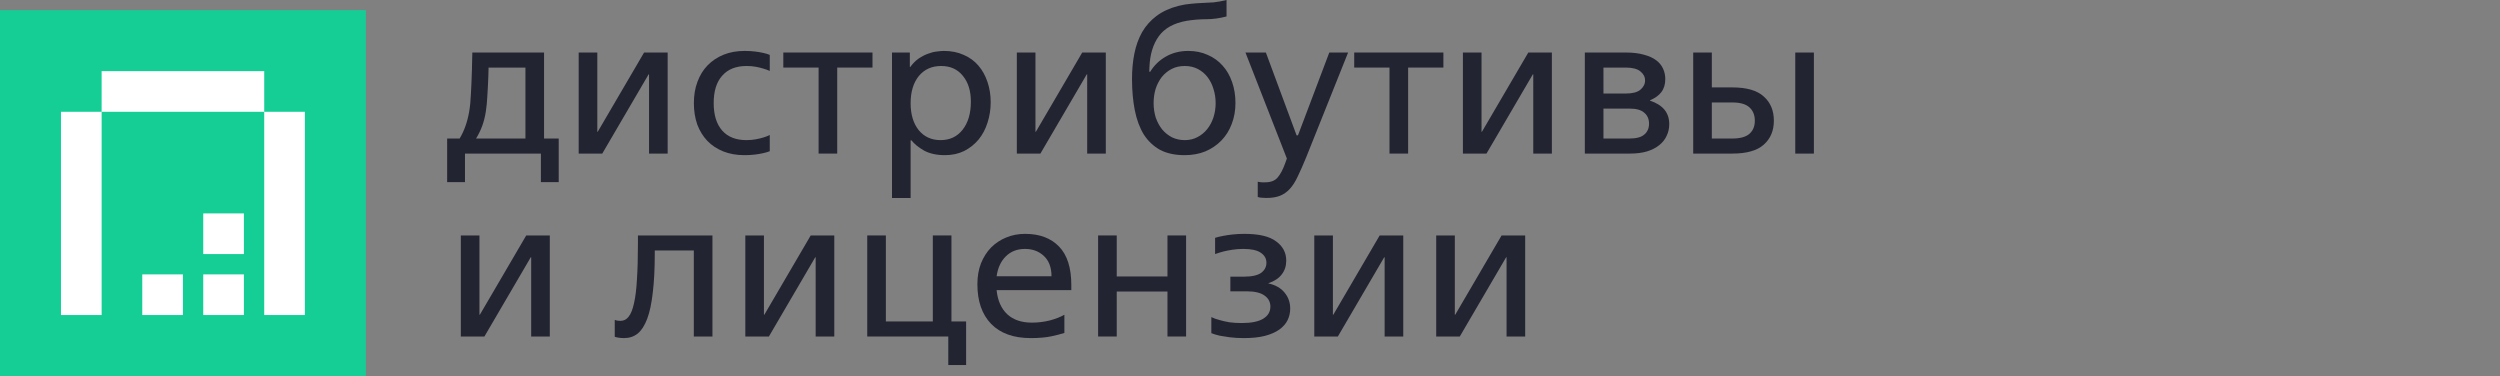 <svg width="246" height="37" viewBox="0 0 246 37" fill="none" xmlns="http://www.w3.org/2000/svg">
<rect x="0" y="0" width="246" height="37" fill="#808080" stroke="none"/>
<rect y="1" width="36" height="36" fill="#15CE96"/>
<path fill-rule="evenodd" clip-rule="evenodd" d="M26 7H10V11H6V31H10V11H26V31H30V11H26V7ZM20 21H24V25H20V21ZM18 27H14V31H18V27ZM24 27H20V31H24V27Z" fill="white"/>
<path d="M45.228 13.63C45.462 13.241 45.651 12.838 45.794 12.421C45.95 11.992 46.074 11.518 46.164 10.998C46.255 10.478 46.314 9.88 46.34 9.204C46.379 8.528 46.411 7.742 46.438 6.845L46.477 5.168H53.535V13.63H54.978V17.921H53.224V15.113H45.755V17.921H44V13.63H45.228ZM48.056 7.429C48.03 8.145 47.998 8.794 47.959 9.38C47.932 9.964 47.88 10.504 47.803 10.998C47.724 11.492 47.608 11.954 47.452 12.383C47.295 12.812 47.094 13.227 46.847 13.63H51.703V6.649H48.075L48.056 7.429Z" fill="#232431"/>
<path d="M56.943 5.168H58.776V12.967H58.815L63.378 5.168H65.698V15.113H63.865V7.312H63.826L59.263 15.113H56.943V5.168Z" fill="#232431"/>
<path d="M73.249 15.268C72.482 15.268 71.787 15.145 71.163 14.898C70.552 14.651 70.032 14.306 69.603 13.864C69.174 13.409 68.842 12.87 68.608 12.246C68.387 11.609 68.277 10.907 68.277 10.14C68.277 9.373 68.394 8.678 68.628 8.053C68.862 7.417 69.193 6.877 69.622 6.435C70.064 5.98 70.591 5.629 71.202 5.382C71.813 5.135 72.502 5.011 73.269 5.011C73.659 5.011 74.003 5.031 74.302 5.07C74.614 5.109 74.881 5.154 75.102 5.207C75.349 5.258 75.563 5.324 75.745 5.402V6.981C75.55 6.89 75.336 6.812 75.102 6.747C74.894 6.682 74.653 6.623 74.38 6.572C74.107 6.519 73.802 6.494 73.464 6.494C72.424 6.494 71.624 6.812 71.065 7.449C70.506 8.073 70.227 8.97 70.227 10.14C70.227 11.31 70.506 12.213 71.065 12.851C71.624 13.475 72.417 13.787 73.444 13.787C73.782 13.787 74.088 13.761 74.361 13.709C74.647 13.656 74.894 13.598 75.102 13.533C75.336 13.468 75.55 13.383 75.745 13.28V14.879C75.55 14.957 75.329 15.021 75.082 15.073C74.861 15.126 74.595 15.171 74.283 15.21C73.971 15.249 73.626 15.268 73.249 15.268Z" fill="#232431"/>
<path d="M80.549 6.649H77.078V5.168H85.853V6.649H82.382V15.113H80.549V6.649Z" fill="#232431"/>
<path d="M89.606 19.48H87.773V5.168H89.528V6.591H89.567C89.827 6.24 90.107 5.96 90.406 5.753C90.718 5.545 91.023 5.388 91.322 5.285C91.621 5.168 91.907 5.096 92.18 5.07C92.453 5.031 92.687 5.011 92.882 5.011C93.61 5.011 94.26 5.141 94.832 5.402C95.404 5.649 95.885 6 96.275 6.455C96.665 6.91 96.964 7.449 97.172 8.073C97.38 8.684 97.484 9.347 97.484 10.062C97.484 10.764 97.38 11.434 97.172 12.07C96.977 12.694 96.685 13.247 96.295 13.728C95.905 14.196 95.43 14.573 94.871 14.859C94.312 15.132 93.682 15.268 92.98 15.268C92.174 15.268 91.491 15.119 90.932 14.82C90.386 14.508 89.97 14.17 89.684 13.806H89.606V19.48ZM92.551 13.787C93.461 13.787 94.182 13.448 94.715 12.773C95.261 12.084 95.534 11.161 95.534 10.004C95.534 8.938 95.268 8.086 94.735 7.449C94.215 6.812 93.506 6.494 92.609 6.494C91.686 6.494 90.952 6.825 90.406 7.488C89.873 8.151 89.606 9.041 89.606 10.159C89.606 11.264 89.873 12.149 90.406 12.812C90.939 13.461 91.654 13.787 92.551 13.787Z" fill="#232431"/>
<path d="M100.056 5.168H101.889V12.967H101.928L106.491 5.168H108.811V15.113H106.978V7.312H106.939L102.376 15.113H100.056V5.168Z" fill="#232431"/>
<path d="M116.577 15.268C115.615 15.268 114.803 15.093 114.14 14.742C113.49 14.378 112.957 13.871 112.541 13.221C112.138 12.558 111.845 11.765 111.663 10.842C111.481 9.919 111.39 8.892 111.39 7.761C111.39 6.864 111.468 6.032 111.624 5.265C111.78 4.485 112.034 3.783 112.385 3.159C112.749 2.535 113.217 2.009 113.789 1.579C114.374 1.137 115.089 0.806 115.934 0.585C116.402 0.468 116.824 0.397 117.201 0.37C117.578 0.332 117.942 0.305 118.293 0.292C118.657 0.28 119.028 0.26 119.405 0.234C119.795 0.195 120.224 0.117 120.692 0V1.619C120.003 1.8 119.34 1.891 118.703 1.891C118.066 1.891 117.422 1.944 116.772 2.047C115.511 2.268 114.595 2.776 114.023 3.568C113.464 4.348 113.158 5.349 113.106 6.572L113.087 7.059H113.184C113.561 6.435 114.068 5.941 114.705 5.577C115.355 5.2 116.096 5.011 116.928 5.011C117.63 5.011 118.267 5.141 118.839 5.402C119.411 5.649 119.899 6 120.302 6.455C120.705 6.896 121.017 7.436 121.238 8.073C121.459 8.697 121.569 9.386 121.569 10.14C121.569 10.881 121.446 11.57 121.199 12.207C120.965 12.831 120.627 13.37 120.185 13.825C119.743 14.28 119.216 14.638 118.605 14.898C117.994 15.145 117.318 15.268 116.577 15.268ZM116.577 13.787C117.045 13.787 117.461 13.689 117.825 13.494C118.202 13.299 118.521 13.039 118.781 12.714C119.054 12.376 119.262 11.986 119.405 11.544C119.548 11.102 119.619 10.634 119.619 10.14C119.619 9.659 119.548 9.197 119.405 8.755C119.275 8.313 119.08 7.923 118.82 7.585C118.56 7.247 118.241 6.981 117.864 6.786C117.487 6.591 117.058 6.494 116.577 6.494C116.096 6.494 115.667 6.591 115.29 6.786C114.913 6.981 114.588 7.247 114.315 7.585C114.055 7.923 113.854 8.313 113.711 8.755C113.581 9.197 113.516 9.659 113.516 10.14C113.516 10.647 113.587 11.128 113.73 11.583C113.886 12.025 114.094 12.409 114.354 12.733C114.627 13.059 114.952 13.319 115.329 13.514C115.706 13.695 116.122 13.787 116.577 13.787Z" fill="#232431"/>
<path d="M124.601 19.48C124.471 19.48 124.354 19.474 124.25 19.461C124.146 19.461 124.061 19.454 123.996 19.442C123.905 19.428 123.827 19.409 123.762 19.383V17.881C123.827 17.895 123.899 17.907 123.977 17.921C124.042 17.933 124.113 17.94 124.191 17.94C124.282 17.94 124.38 17.94 124.484 17.94C125.043 17.94 125.452 17.784 125.712 17.472C125.985 17.16 126.232 16.698 126.453 16.087L126.629 15.6L122.553 5.168H124.562L127.584 13.319H127.721L130.802 5.168H132.654L128.52 15.502C128.221 16.23 127.948 16.848 127.701 17.355C127.467 17.862 127.207 18.271 126.921 18.584C126.635 18.895 126.31 19.123 125.946 19.266C125.582 19.409 125.134 19.48 124.601 19.48Z" fill="#232431"/>
<path d="M136.726 6.649H133.255V5.168H142.03V6.649H138.559V15.113H136.726V6.649Z" fill="#232431"/>
<path d="M143.95 5.168H145.783V12.967H145.822L150.385 5.168H152.705V15.113H150.872V7.312H150.833L146.27 15.113H143.95V5.168Z" fill="#232431"/>
<path d="M163.864 7.78C163.864 8.3 163.734 8.729 163.474 9.068C163.227 9.393 162.857 9.659 162.363 9.867V9.906C163.624 10.322 164.254 11.089 164.254 12.207C164.254 12.623 164.17 13.007 164.001 13.357C163.845 13.709 163.604 14.014 163.279 14.274C162.967 14.534 162.564 14.742 162.07 14.898C161.589 15.041 161.017 15.113 160.354 15.113H155.947V5.168H159.964C160.666 5.168 161.264 5.239 161.758 5.382C162.252 5.512 162.655 5.694 162.967 5.928C163.279 6.162 163.507 6.441 163.65 6.766C163.793 7.079 163.864 7.417 163.864 7.78ZM160.354 13.63C161.017 13.63 161.498 13.501 161.797 13.241C162.109 12.98 162.265 12.623 162.265 12.168C162.265 11.713 162.109 11.355 161.797 11.095C161.498 10.822 161.017 10.686 160.354 10.686H157.78V13.63H160.354ZM159.964 9.204C160.627 9.204 161.108 9.081 161.407 8.834C161.719 8.573 161.875 8.268 161.875 7.917C161.875 7.566 161.719 7.267 161.407 7.02C161.108 6.773 160.627 6.649 159.964 6.649H157.78V9.204H159.964Z" fill="#232431"/>
<path d="M166.611 5.168H168.444V8.6H170.453C171.87 8.6 172.903 8.899 173.553 9.496C174.216 10.082 174.548 10.874 174.548 11.876C174.548 12.864 174.216 13.65 173.553 14.235C172.903 14.82 171.87 15.113 170.453 15.113H166.611V5.168ZM170.453 13.63C171.233 13.63 171.798 13.475 172.149 13.162C172.5 12.851 172.676 12.421 172.676 11.876C172.676 11.329 172.5 10.894 172.149 10.569C171.798 10.244 171.233 10.082 170.453 10.082H168.444V13.63H170.453ZM176.654 5.168H178.487V15.113H176.654V5.168Z" fill="#232431"/>
<path d="M45.346 23.168H47.178V30.968H47.218L51.781 23.168H54.101V33.112H52.268V25.312H52.229L47.666 33.112H45.346V23.168Z" fill="#232431"/>
<path d="M61.408 33.269C61.174 33.269 60.959 33.249 60.764 33.21C60.582 33.171 60.491 33.145 60.491 33.132V31.474C60.543 31.5 60.602 31.52 60.667 31.533C60.797 31.559 60.927 31.572 61.057 31.572C61.382 31.572 61.648 31.436 61.856 31.163C62.077 30.89 62.253 30.454 62.383 29.856C62.526 29.245 62.623 28.459 62.675 27.497C62.74 26.521 62.773 25.338 62.773 23.948V23.168H70.105V33.112H68.272V24.649H64.43V24.922C64.43 26.43 64.365 27.718 64.235 28.784C64.118 29.837 63.936 30.695 63.689 31.358C63.442 32.02 63.13 32.508 62.753 32.82C62.376 33.119 61.928 33.269 61.408 33.269Z" fill="#232431"/>
<path d="M73.339 23.168H75.172V30.968H75.211L79.774 23.168H82.094V33.112H80.261V25.312H80.222L75.659 33.112H73.339V23.168Z" fill="#232431"/>
<path d="M93.311 33.112H85.336V23.168H87.169V31.631H91.79V23.168H93.623V31.631H95.066V35.92H93.311V33.112Z" fill="#232431"/>
<path d="M98.066 28.549C98.17 29.576 98.521 30.369 99.119 30.928C99.717 31.474 100.523 31.747 101.537 31.747C102.135 31.747 102.72 31.676 103.292 31.533C103.877 31.377 104.358 31.189 104.735 30.968V32.761C104.423 32.865 103.994 32.976 103.448 33.093C102.902 33.21 102.226 33.269 101.42 33.269C99.73 33.269 98.43 32.8 97.52 31.864C96.623 30.928 96.175 29.628 96.175 27.965C96.175 27.21 96.292 26.528 96.526 25.917C96.773 25.306 97.104 24.786 97.52 24.357C97.949 23.928 98.45 23.596 99.022 23.363C99.594 23.128 100.211 23.012 100.874 23.012C102.291 23.012 103.403 23.427 104.209 24.259C105.015 25.091 105.418 26.352 105.418 28.043V28.549H98.066ZM100.855 24.494C100.088 24.494 99.457 24.741 98.963 25.235C98.482 25.715 98.183 26.366 98.066 27.184H103.468C103.468 26.326 103.221 25.663 102.727 25.195C102.233 24.727 101.609 24.494 100.855 24.494Z" fill="#232431"/>
<path d="M108.054 23.168H109.887V27.204H114.879V23.168H116.712V33.112H114.879V28.686H109.887V33.112H108.054V23.168Z" fill="#232431"/>
<path d="M122.393 33.269C121.886 33.269 121.431 33.242 121.028 33.191C120.638 33.139 120.307 33.087 120.034 33.035C119.761 32.969 119.553 32.911 119.41 32.859C119.267 32.807 119.195 32.781 119.195 32.781V31.201C119.429 31.319 119.702 31.416 120.014 31.494C120.274 31.572 120.586 31.643 120.95 31.709C121.327 31.761 121.743 31.787 122.198 31.787C123.134 31.787 123.836 31.643 124.304 31.358C124.772 31.072 125.006 30.675 125.006 30.168C125.006 29.713 124.811 29.349 124.421 29.076C124.044 28.803 123.459 28.666 122.666 28.666H121.067V27.224H122.374C123.167 27.224 123.739 27.1 124.09 26.853C124.441 26.593 124.616 26.262 124.616 25.858C124.616 25.442 124.428 25.111 124.051 24.864C123.687 24.617 123.121 24.494 122.354 24.494C121.977 24.494 121.62 24.52 121.282 24.572C120.944 24.623 120.645 24.682 120.385 24.747C120.086 24.825 119.813 24.91 119.566 25V23.401C119.813 23.323 120.086 23.259 120.385 23.206C120.645 23.154 120.95 23.109 121.301 23.07C121.652 23.031 122.042 23.012 122.471 23.012C123.888 23.012 124.922 23.259 125.572 23.753C126.235 24.233 126.566 24.864 126.566 25.644C126.566 26.177 126.417 26.632 126.118 27.009C125.832 27.386 125.396 27.672 124.811 27.867V27.887C125.513 28.043 126.046 28.348 126.41 28.803C126.774 29.245 126.956 29.765 126.956 30.363C126.956 30.766 126.872 31.143 126.703 31.494C126.534 31.845 126.261 32.157 125.884 32.43C125.52 32.69 125.045 32.898 124.46 33.054C123.888 33.197 123.199 33.269 122.393 33.269Z" fill="#232431"/>
<path d="M129.325 23.168H131.158V30.968H131.197L135.76 23.168H138.08V33.112H136.247V25.312H136.208L131.645 33.112H129.325V23.168Z" fill="#232431"/>
<path d="M141.322 23.168H143.155V30.968H143.194L147.757 23.168H150.078V33.112H148.245V25.312H148.206L143.643 33.112H141.322V23.168Z" fill="#232431"/>
</svg>
